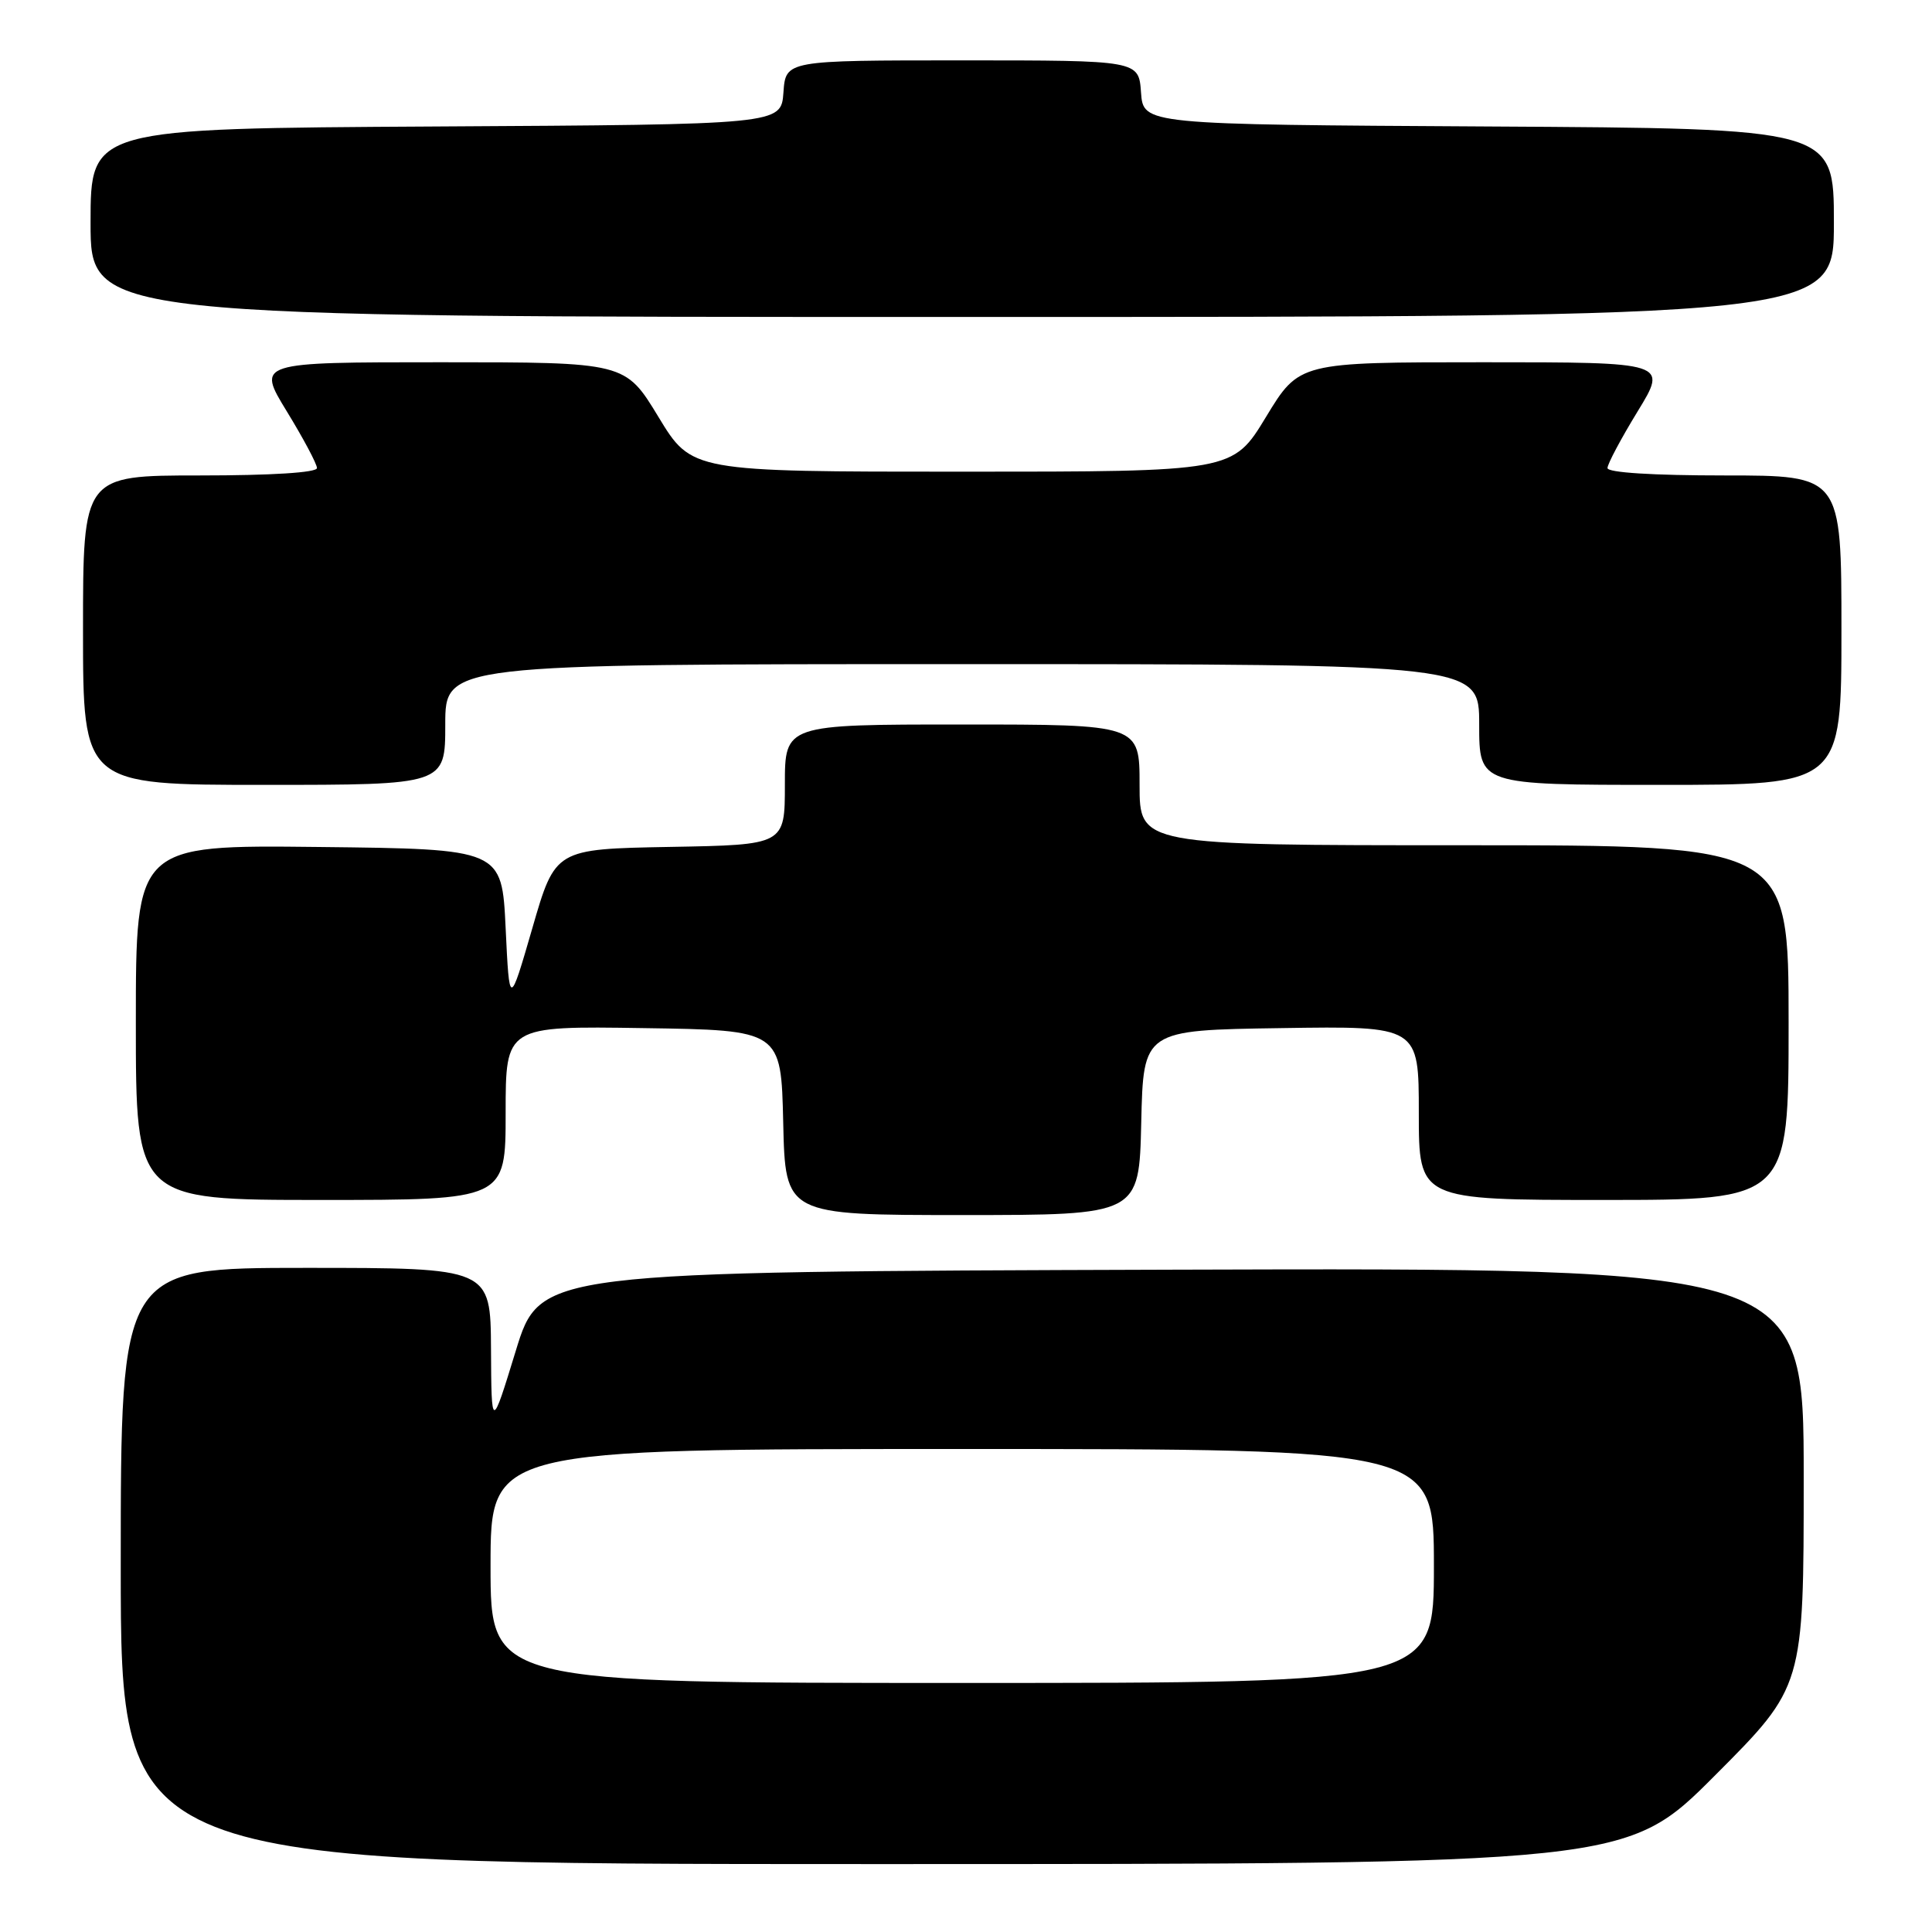 <?xml version="1.0" encoding="UTF-8" standalone="no"?>
<!DOCTYPE svg PUBLIC "-//W3C//DTD SVG 1.1//EN" "http://www.w3.org/Graphics/SVG/1.1/DTD/svg11.dtd" >
<svg xmlns="http://www.w3.org/2000/svg" xmlns:xlink="http://www.w3.org/1999/xlink" version="1.1" viewBox="0 0 256 256">
 <g >
 <path fill="currentColor"
d=" M 227.27 235.23 C 239.00 223.47 239.00 223.47 239.00 195.73 C 239.00 167.99 239.00 167.99 155.28 168.24 C 71.56 168.50 71.56 168.50 68.34 179.00 C 65.12 189.50 65.12 189.50 65.06 178.75 C 65.00 168.00 65.00 168.00 40.50 168.00 C 16.00 168.00 16.00 168.00 16.00 207.50 C 16.00 247.00 16.00 247.00 115.77 247.00 C 215.53 247.00 215.53 247.00 227.27 235.23 Z  M 151.22 148.75 C 151.50 136.50 151.50 136.50 169.75 136.23 C 188.00 135.95 188.00 135.95 188.00 147.48 C 188.00 159.00 188.00 159.00 212.50 159.00 C 237.00 159.00 237.00 159.00 237.00 135.50 C 237.00 112.00 237.00 112.00 194.00 112.00 C 151.00 112.00 151.00 112.00 151.00 104.00 C 151.00 96.00 151.00 96.00 127.50 96.00 C 104.00 96.00 104.00 96.00 104.00 103.97 C 104.00 111.95 104.00 111.95 88.79 112.22 C 73.57 112.50 73.57 112.50 70.54 122.98 C 67.50 133.46 67.50 133.46 67.00 122.98 C 66.50 112.50 66.50 112.50 42.25 112.23 C 18.00 111.96 18.00 111.96 18.00 135.48 C 18.00 159.00 18.00 159.00 42.50 159.00 C 67.00 159.00 67.00 159.00 67.00 147.48 C 67.00 135.95 67.00 135.95 85.25 136.23 C 103.50 136.50 103.50 136.50 103.78 148.75 C 104.06 161.00 104.06 161.00 127.50 161.00 C 150.94 161.00 150.94 161.00 151.22 148.75 Z  M 59.00 96.00 C 59.00 88.00 59.00 88.00 127.50 88.00 C 196.00 88.00 196.00 88.00 196.00 96.00 C 196.00 104.00 196.00 104.00 220.00 104.00 C 244.00 104.00 244.00 104.00 244.00 83.50 C 244.00 63.00 244.00 63.00 228.50 63.00 C 219.02 63.00 213.00 62.62 213.00 62.02 C 213.00 61.48 214.80 58.10 216.99 54.52 C 220.98 48.00 220.98 48.00 196.56 48.00 C 172.15 48.00 172.15 48.00 167.75 55.25 C 163.35 62.50 163.35 62.50 127.50 62.50 C 91.65 62.50 91.65 62.50 87.25 55.25 C 82.85 48.00 82.85 48.00 58.44 48.00 C 34.02 48.00 34.02 48.00 38.01 54.52 C 40.20 58.10 42.00 61.48 42.00 62.02 C 42.00 62.62 35.98 63.00 26.50 63.00 C 11.00 63.00 11.00 63.00 11.00 83.50 C 11.00 104.00 11.00 104.00 35.00 104.00 C 59.00 104.00 59.00 104.00 59.00 96.00 Z  M 243.00 29.51 C 243.00 17.02 243.00 17.02 197.25 16.76 C 151.50 16.50 151.50 16.50 151.19 12.25 C 150.89 8.00 150.89 8.00 127.50 8.00 C 104.11 8.00 104.11 8.00 103.81 12.25 C 103.50 16.50 103.50 16.50 57.75 16.76 C 12.00 17.02 12.00 17.02 12.00 29.51 C 12.00 42.00 12.00 42.00 127.50 42.00 C 243.00 42.00 243.00 42.00 243.00 29.51 Z  M 65.00 207.50 C 65.00 192.00 65.00 192.00 127.50 192.00 C 190.00 192.00 190.00 192.00 190.00 207.50 C 190.00 223.00 190.00 223.00 127.50 223.00 C 65.00 223.00 65.00 223.00 65.00 207.50 Z "/>
</g>
</svg>